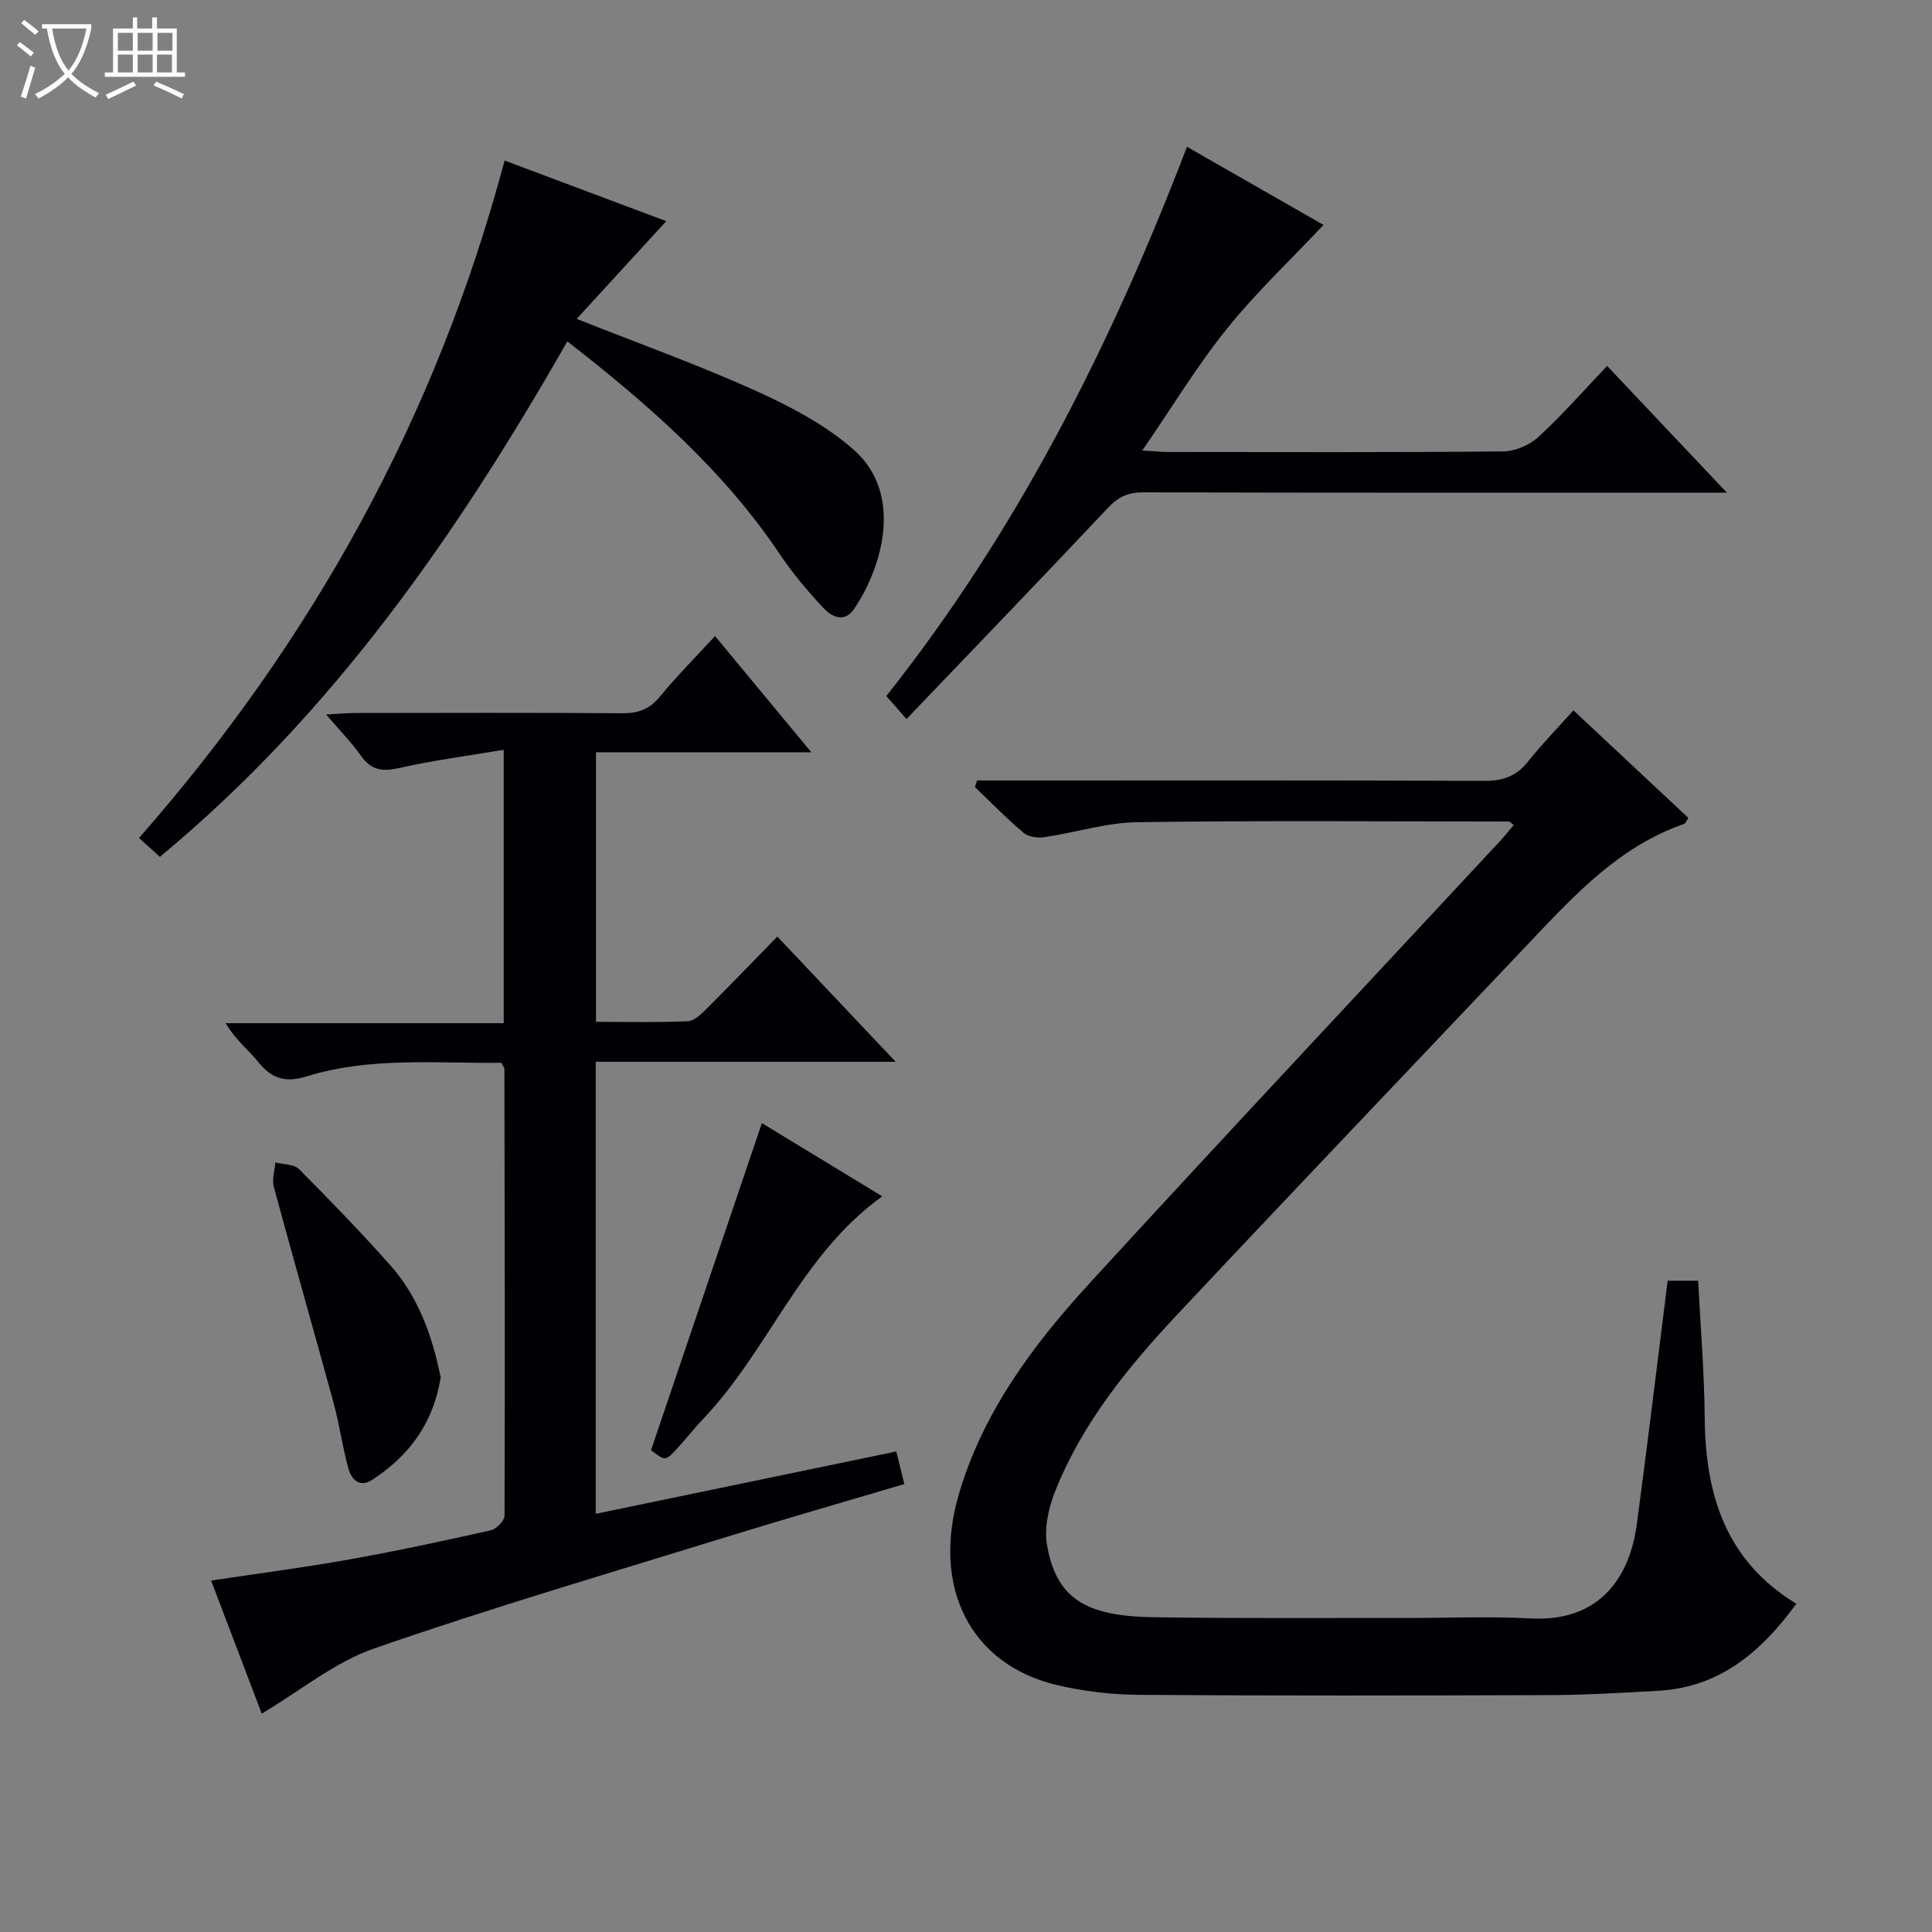 <svg enable-background="new 0 0 400 400" viewBox="0 0 400 400" xmlns="http://www.w3.org/2000/svg"><rect x="0" y="0" width="400" height="400" fill="#808080" stroke="none"/><path d="m6.4 11.7c-1-.8-1.9-1.6-2.9-2.3l.6-.7c.9.7 1.9 1.4 2.9 2.2zm-2.1 8.3c.7-2.1 1.4-4.2 2-6.4.2.1.6.3 1 .4-.7 2.3-1.3 4.4-1.9 6.4zm3-12.8c-1.1-.9-2.1-1.7-2.9-2.4l.6-.7c1 .8 2 1.5 3 2.4zm1.4-1.3v-.9h10.2v.9c-.9 4.2-2.3 7.3-4.1 9.4 1.3 1.4 3.2 2.7 5.7 4-.2.2-.4.5-.7.9-2.5-1.4-4.4-2.7-5.7-4.2-1.4 1.5-3.5 3-6.1 4.4 0 0 0 0-.1-.1-.3-.4-.5-.7-.7-.8 2.7-1.3 4.7-2.8 6.2-4.2-1.8-2.2-3-5.3-3.7-9.4zm9.2 0h-7.1c.6 3.8 1.7 6.7 3.4 8.7 1.7-2.1 2.9-4.8 3.7-8.7z" fill="#fcfbfa"/><path d="m31.6 3.6h.9v2.3h4.1v9.1h1.7v.9h-16.6v-.9h1.7v-9.1h4.1v-2.3h.9v2.3h3.1v-2.3zm-4 13.3.6.8c-1.9.9-3.8 1.9-5.8 2.8-.2-.3-.3-.6-.5-.9 2-.9 3.9-1.8 5.7-2.7zm-3.2-10.1v3.7h3.1v-3.7zm0 4.5v3.7h3.1v-3.7zm4.1-4.5v3.7h3.1v-3.7zm0 4.5v3.7h3.1v-3.7zm9.1 9.1c-2.1-1.1-4.1-2-5.8-2.7l.5-.8c2.2.9 4.1 1.8 5.8 2.6zm-1.9-13.6h-3.1v3.7h3.1zm-3.2 4.5v3.7h3.1v-3.7z" fill="#fcfbfa"/><g fill="#010105"><path d="m345.27 265.16h6.32c.48 9.55 1.27 18.96 1.35 28.38.14 15.85 4.29 29.57 18.98 38.5-7.34 10.03-15.91 17.31-28.61 18.02-7.47.41-14.94.87-22.41.89-28.32.1-56.65.15-84.97-.05-5.77-.04-11.66-.72-17.27-2.07-17.78-4.29-25.8-20.22-20.12-39.53 5.01-17.04 15.4-30.92 27.13-43.71 28.12-30.68 56.61-61.02 84.94-91.5.97-1.05 1.85-2.18 2.8-3.3-.56-.39-.81-.7-1.05-.7-25.66-.02-51.32-.23-76.97.14-6.38.09-12.72 2.15-19.12 3.09-1.39.21-3.32-.03-4.32-.87-3.53-2.97-6.76-6.3-10.1-9.49.15-.46.3-.91.44-1.37h5.62c33.16 0 66.31-.06 99.47.08 3.86.02 6.61-1 9-4.02 2.77-3.51 5.93-6.72 9.38-10.58 8.04 7.52 15.88 14.86 23.8 22.27-.37.53-.55 1.12-.89 1.24-13.44 4.66-22.7 14.74-32.1 24.66-24.28 25.62-48.65 51.15-72.8 76.89-10.27 10.95-19.77 22.58-25.36 36.75-1.34 3.4-2.25 7.55-1.63 11.05 1.91 10.76 7.68 14.66 21.73 14.89 17.49.29 34.99.14 52.48.17 8.66.01 17.35-.37 25.99.09 13.8.73 20.37-8 21.91-19.54 2.22-16.62 4.23-33.26 6.38-50.38z"/><path d="m54.19 354.79c-3.28-8.62-6.81-17.9-10.48-27.55 9.8-1.48 19.27-2.7 28.66-4.38 9.8-1.75 19.54-3.85 29.26-6.03 1.15-.26 2.82-1.98 2.83-3.02.11-30.83.03-61.65-.03-92.48 0-.29-.27-.59-.62-1.29-13.39.16-27.07-1.29-40.35 2.82-4.21 1.3-7.13.57-9.89-2.87-2.06-2.57-4.77-4.62-6.85-8.15h57.57c0-18.96 0-37.05 0-56.6-7.39 1.24-14.51 2.16-21.49 3.74-3.49.79-5.88.59-8.05-2.48-1.97-2.8-4.41-5.27-7.23-8.57 2.5-.13 4.23-.31 5.96-.31 18.5-.02 37-.08 55.49.05 3.3.02 5.59-.92 7.71-3.5 3.45-4.21 7.31-8.08 11.36-12.48 6.64 8.01 12.97 15.65 19.93 24.06-15.27 0-29.76 0-44.58 0v55.81c6.47 0 12.77.16 19.05-.13 1.37-.06 2.83-1.57 3.97-2.7 4.81-4.79 9.52-9.69 14.53-14.82 8.29 8.77 16.03 16.96 24.5 25.92-21.17 0-41.49 0-62.1 0v93.59c20.79-4.31 41.34-8.58 62.23-12.91.59 2.38 1.08 4.38 1.66 6.75-12.49 3.71-24.58 7.17-36.59 10.88-24.42 7.55-48.97 14.75-73.11 23.13-8.2 2.83-15.33 8.77-23.34 13.52z"/><path d="m117.46 70.68c-22.87 40.06-48.59 77.08-84.36 106.72-1.38-1.24-2.68-2.42-4.32-3.9 35.83-40.83 61.52-87.03 75.69-140.26 11.28 4.23 22.36 8.38 33.47 12.55-6.23 6.8-12.2 13.31-18.55 20.23 13.19 5.23 25.37 9.59 37.12 14.91 7.17 3.24 14.46 7.07 20.28 12.22 10.27 9.09 5.95 24.16.07 32.88-2.03 3-4.62 1.71-6.32-.09-3.29-3.5-6.42-7.22-9.09-11.2-11.66-17.39-27.12-30.93-43.99-44.06z"/><path d="m187.68 148.87c-1.63-1.85-2.71-3.08-4.18-4.76 27.06-34.12 46.48-72.52 62.25-113.72 10 5.72 19.59 11.21 28.27 16.18-6.73 7.15-13.89 13.9-20.01 21.5-6.21 7.72-11.37 16.27-17.51 25.21 2.54.14 4.13.3 5.73.3 22.99.02 45.98.1 68.97-.12 2.48-.02 5.47-1.31 7.32-3 4.88-4.48 9.26-9.5 14.22-14.7 8.4 8.89 16.19 17.14 24.79 26.24-2.87 0-4.62 0-6.38 0-38.15 0-76.31.04-114.46-.07-3.1-.01-5.14.92-7.27 3.18-13.67 14.53-27.53 28.9-41.74 43.76z"/><path d="m91.24 285.19c-1.56 9.62-6.64 16.28-14.19 21.2-2.62 1.71-4.29-.12-4.9-2.3-1.24-4.44-1.84-9.05-3.05-13.5-4.08-14.97-8.36-29.88-12.41-44.86-.42-1.54.19-3.36.32-5.05 1.65.42 3.84.32 4.88 1.36 6.44 6.46 12.79 13.03 18.85 19.84 6.01 6.74 8.83 15.02 10.5 23.31z"/><path d="m134.79 300.24c7.74-22.83 15.28-45.09 22.95-67.71 7.98 4.85 16.14 9.82 24.92 15.16-16.8 12.05-23.43 31.67-36.92 45.91-1.83 1.93-3.49 4.02-5.27 5.99-2.69 2.98-2.71 2.97-5.68.65z"/></g></svg>